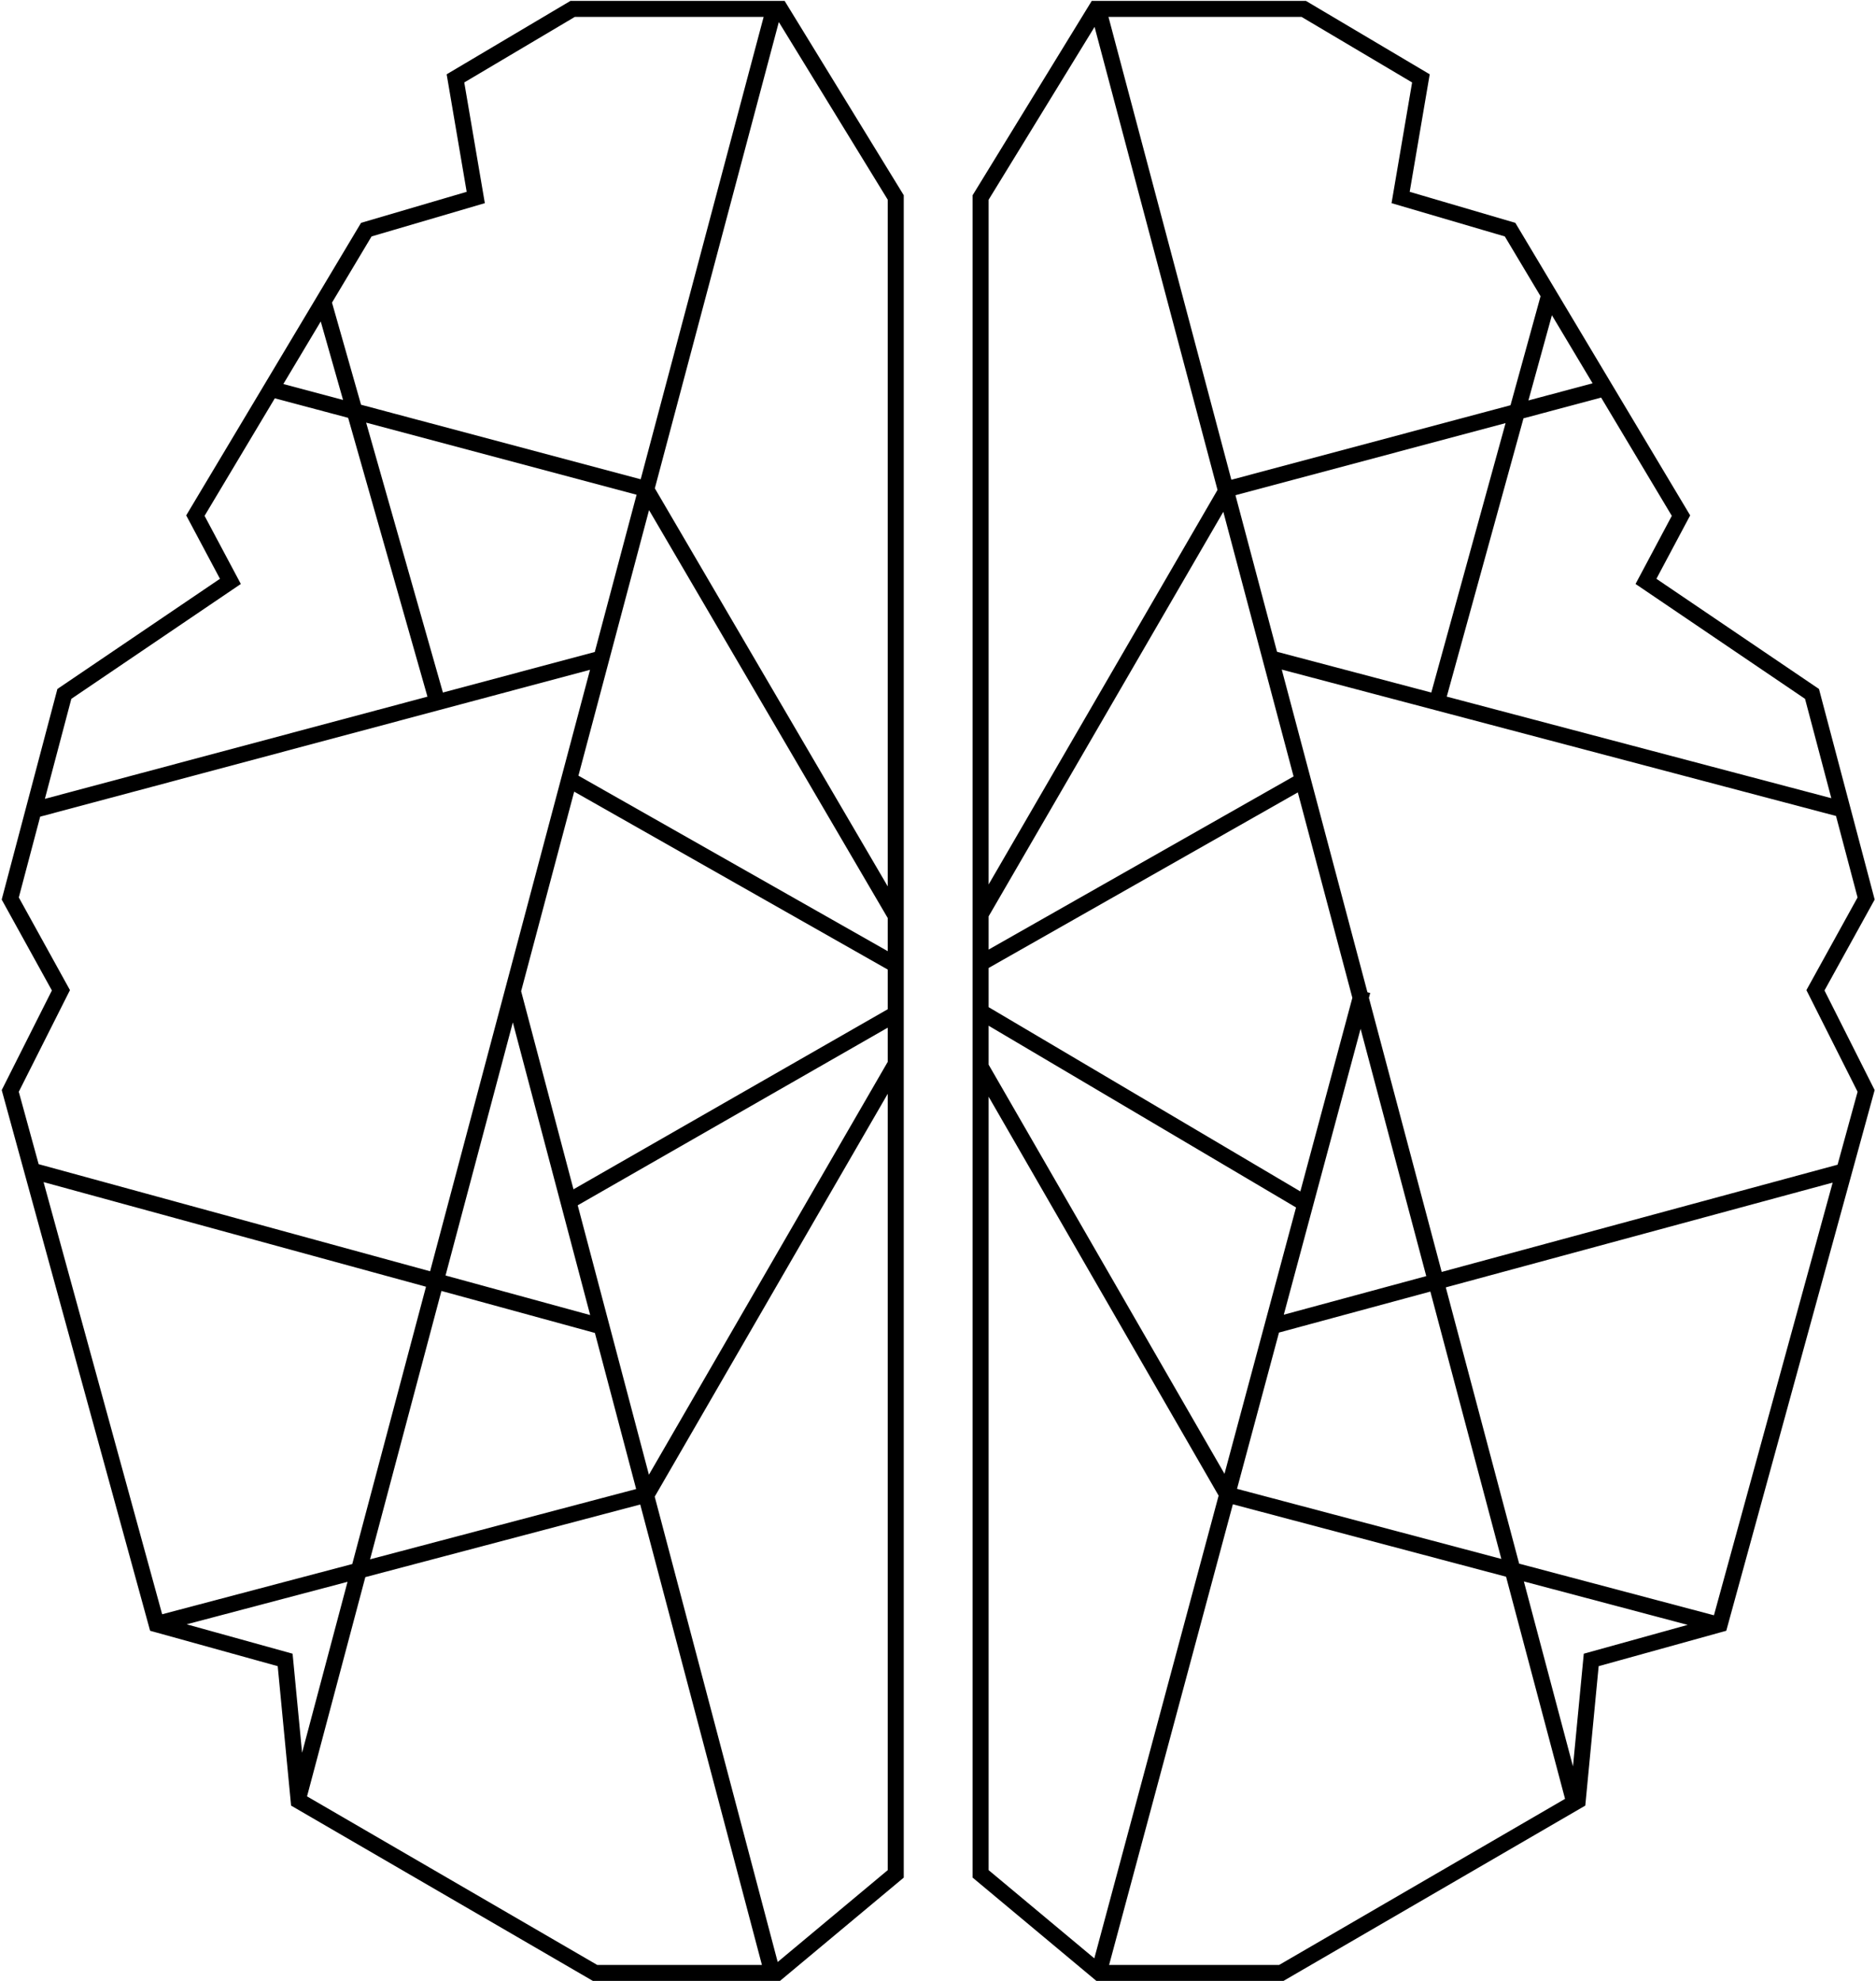 <svg width="997" height="1053" viewBox="0 0 997 1053" fill="none" xmlns="http://www.w3.org/2000/svg">
<path d="M272.776 527.618L410.212 1047.67M583.568 4.73L836.841 958.673M583.894 1048.54L652.198 794.285M652.198 794.285L676.251 704.746M652.198 794.285L520.837 566.42M652.198 794.285L912.962 863.42M676.251 704.746L693.721 639.712M676.251 704.746L980.31 622.391M693.721 639.712L724.097 526.637M693.721 639.712L521.802 538.075M676.251 350.162L763.642 373.244M763.642 373.244L980.637 430.557M763.642 373.244L806.208 218.846M17.868 622.391L318.858 704.746M17.868 430.557L232.442 373.244M232.442 373.244L318.858 350.162M232.442 373.244L188.451 218.586M520.821 486.44L652.198 259.964L806.208 218.846M476.212 565.17L343.695 794.285L83.884 862.92M521.802 511.604L692.723 414.543M854.167 206.041L806.208 218.846M806.208 218.846L823.212 157.17M302.846 414.543L477.36 513.565M302.846 638.078L477.36 538.075M142.337 206.295L188.451 218.586M188.451 218.586L343.695 259.964M188.451 218.586L171.587 159.295M343.343 259.964L343.451 260.149M343.451 260.149L475.837 486.42M343.451 260.149L411.016 6.037M343.451 260.149L158.587 955.42M476.048 995.894L412.974 1048.54H316.24L158.721 957.035L151.543 882.197L83.229 863.242L5.449 579.786L32.379 526.307L5.449 477.531L34.208 368.787L122.445 308.982L103.839 274.033L194.669 122.049L252.84 104.957L242.056 41.656L304.33 4.727H414.608L476.048 104.957V995.894ZM521.151 995.894L584.224 1048.54H680.958L838.478 957.035L845.655 882.197L913.97 863.242L991.749 579.786L964.819 526.307L991.749 477.531L962.99 368.787L874.753 308.982L893.36 274.033L802.529 122.049L744.358 104.957L755.143 41.656L692.868 4.727H582.59L521.151 104.957V995.894Z" stroke="black" stroke-width="8.5"/>
</svg>
